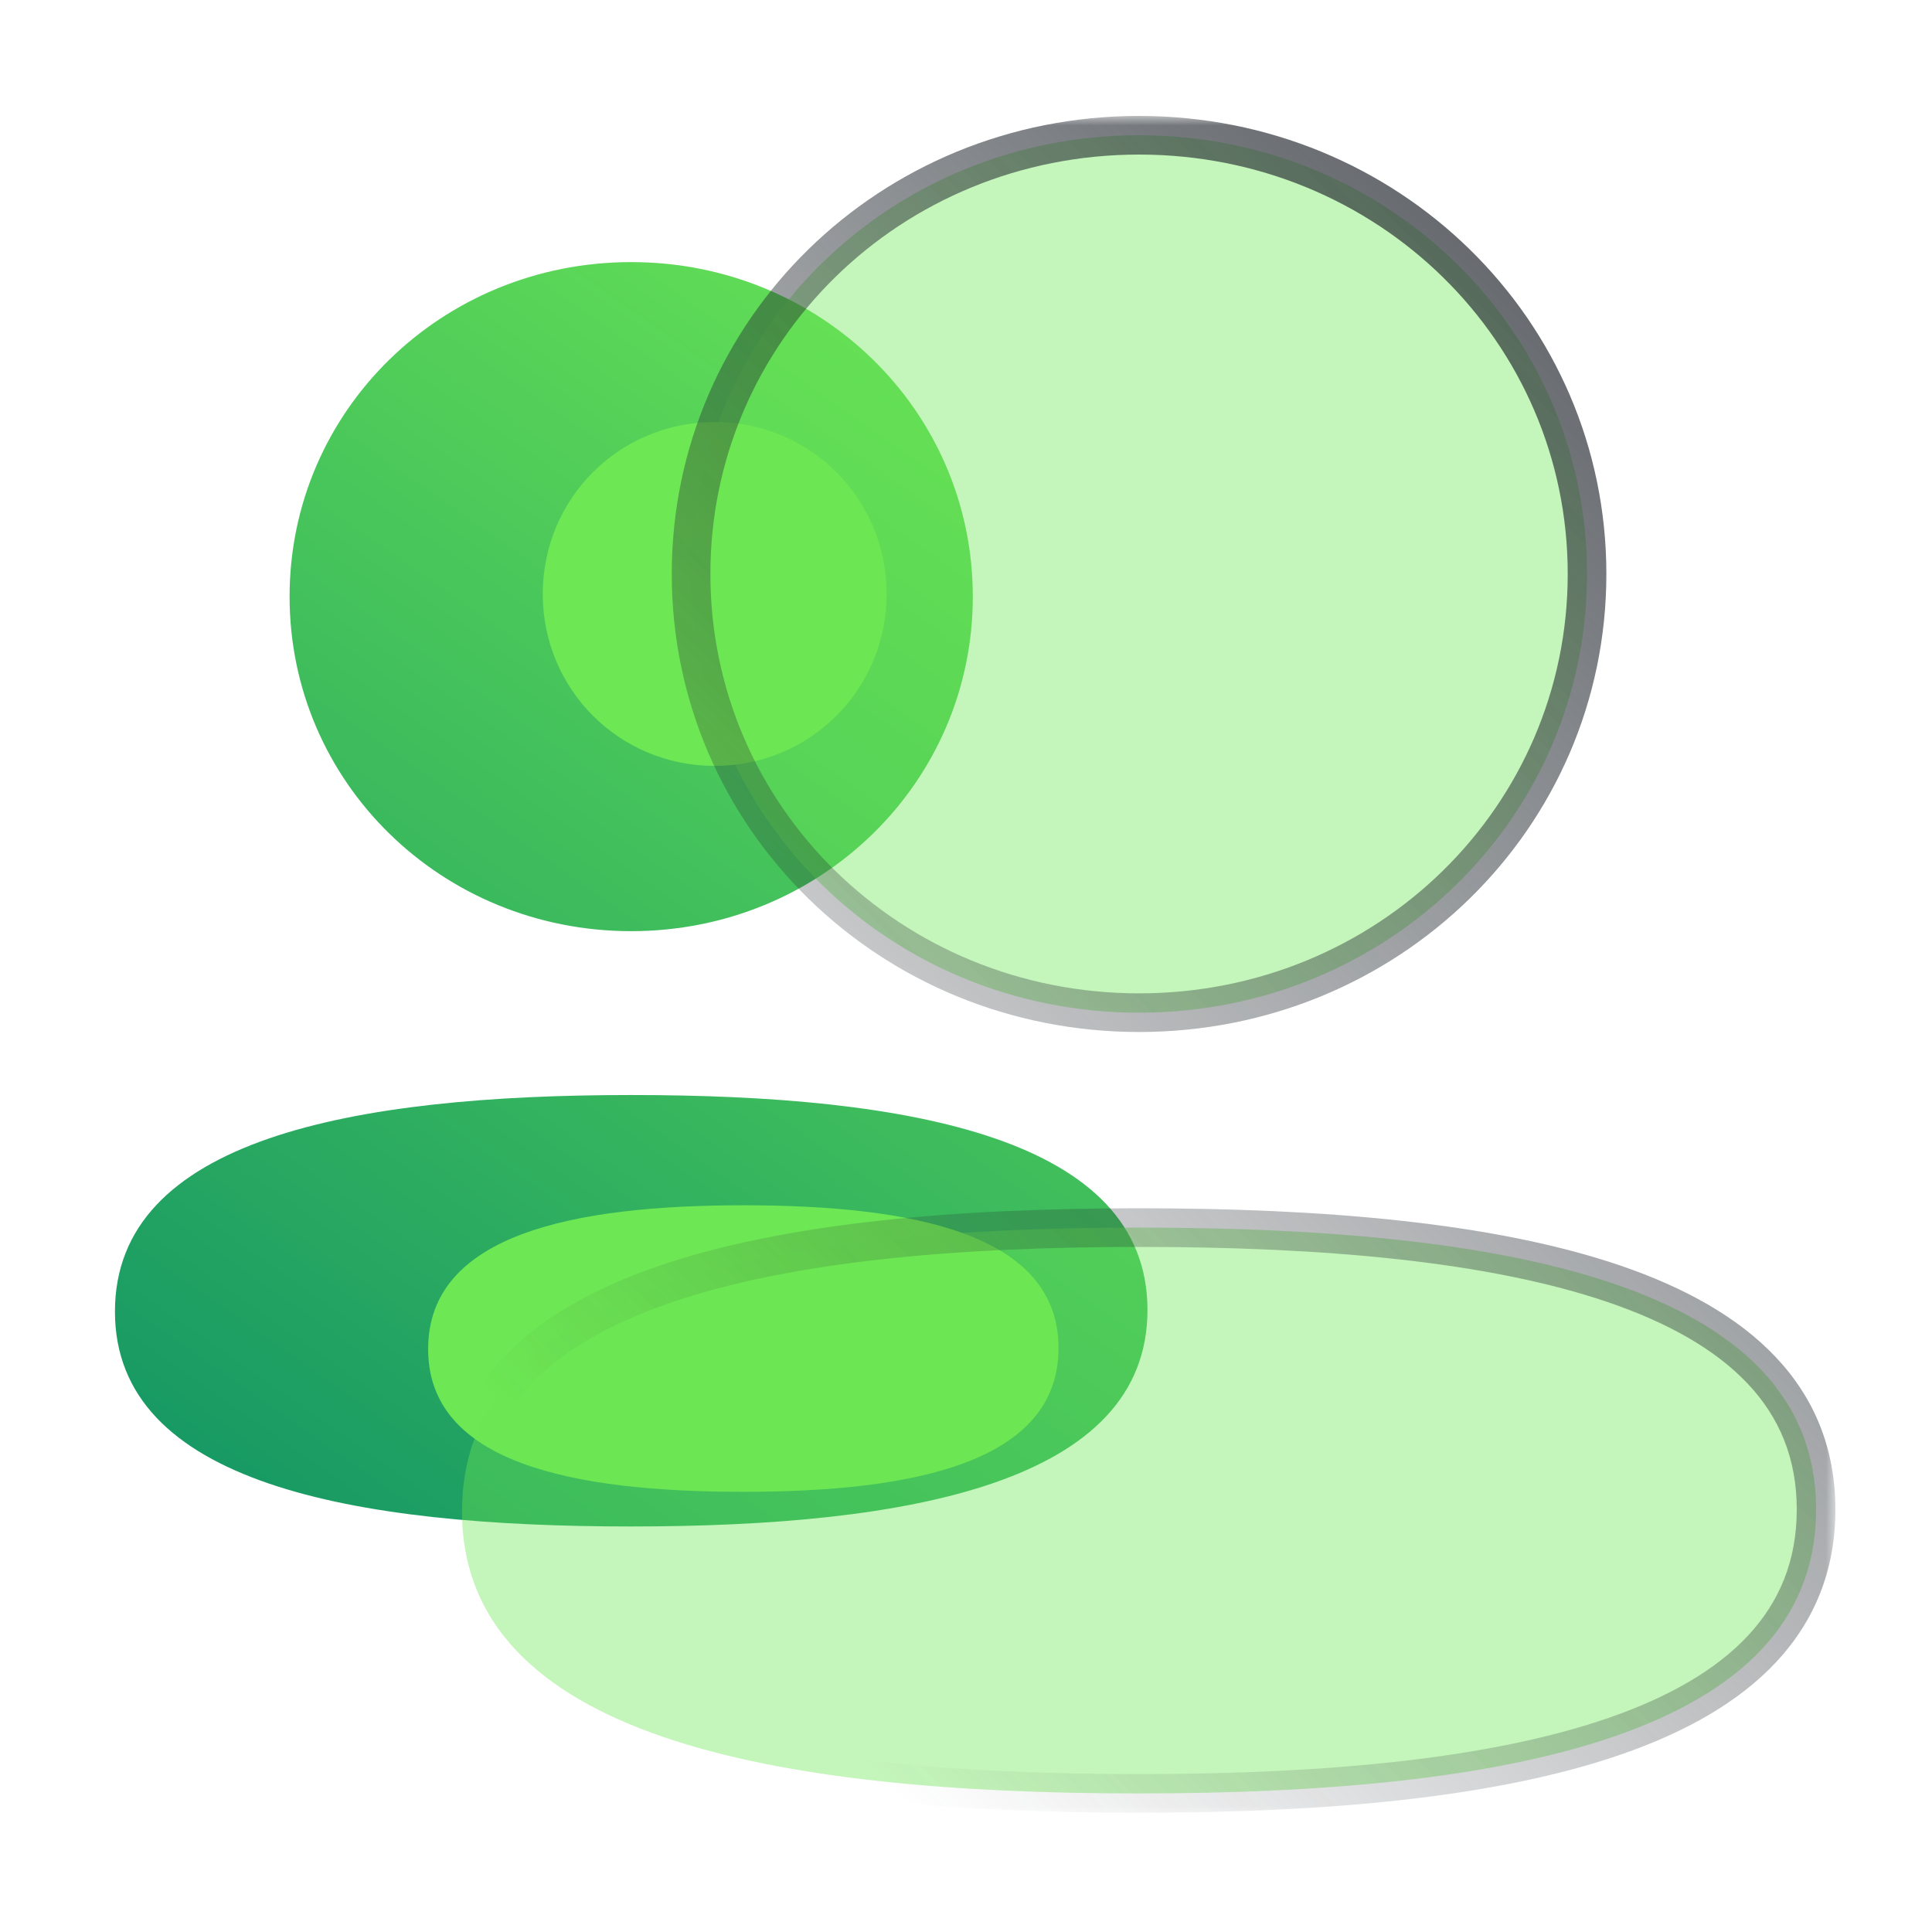 <svg width="100" height="100" viewBox="0 0 100 100" fill="none" xmlns="http://www.w3.org/2000/svg">
<g filter="url(#filter0_b_2009_237)">
<path fill-rule="evenodd" clip-rule="evenodd" d="M14.989 30.881C14.989 40.494 22.855 48.197 32.67 48.197C42.482 48.197 50.352 40.494 50.352 30.881C50.352 21.269 42.482 13.566 32.67 13.566C22.855 13.566 14.989 21.269 14.989 30.881ZM59.393 67.802C59.393 58.904 47.083 56.678 32.672 56.678C18.181 56.678 5.95 58.981 5.95 67.886C5.95 76.784 18.26 79.01 32.672 79.01C47.162 79.01 59.393 76.707 59.393 67.802Z" fill="url(#paint0_linear_2009_237)"/>
</g>
<g filter="url(#filter1_f_2009_237)">
<path d="M38.474 62.385C47.274 62.385 54.789 63.863 54.789 69.773C54.789 75.687 47.321 77.216 38.474 77.216C29.675 77.216 22.16 75.738 22.16 69.828C22.16 63.914 29.627 62.385 38.474 62.385Z" fill="#6DE754"/>
</g>
<g filter="url(#filter2_f_2009_237)">
<path d="M36.992 39.643C32.052 39.643 28.093 35.684 28.093 30.744C28.093 25.804 32.052 21.845 36.992 21.845C41.93 21.845 45.891 25.804 45.891 30.744C45.891 35.684 41.93 39.643 36.992 39.643Z" fill="#6DE754"/>
</g>
<g filter="url(#filter3_b_2009_237)">
<mask id="path-4-outside-1_2009_237" maskUnits="userSpaceOnUse" x="22" y="6" width="73" height="88" fill="black">
<rect fill="white" x="22" y="6" width="73" height="88"/>
<path fill-rule="evenodd" clip-rule="evenodd" d="M35.77 29.708C35.77 42.314 46.085 52.416 58.958 52.416C71.825 52.416 82.145 42.314 82.145 29.708C82.145 17.102 71.825 7 58.958 7C46.085 7 35.77 17.102 35.77 29.708ZM94 78.129C94 66.46 77.857 63.54 58.957 63.54C39.954 63.54 23.914 66.56 23.914 78.239C23.914 89.908 40.057 92.828 58.957 92.828C77.96 92.828 94 89.808 94 78.129Z"/>
</mask>
<path fill-rule="evenodd" clip-rule="evenodd" d="M35.77 29.708C35.77 42.314 46.085 52.416 58.958 52.416C71.825 52.416 82.145 42.314 82.145 29.708C82.145 17.102 71.825 7 58.958 7C46.085 7 35.77 17.102 35.77 29.708ZM94 78.129C94 66.46 77.857 63.54 58.957 63.54C39.954 63.54 23.914 66.56 23.914 78.239C23.914 89.908 40.057 92.828 58.957 92.828C77.96 92.828 94 89.808 94 78.129Z" fill="#6DE754" fill-opacity="0.4"/>
<path d="M58.958 53.416C45.553 53.416 34.77 42.886 34.77 29.708H36.77C36.77 41.742 46.618 51.416 58.958 51.416V53.416ZM83.145 29.708C83.145 42.886 72.358 53.416 58.958 53.416V51.416C71.293 51.416 81.145 41.742 81.145 29.708H83.145ZM58.958 6C72.358 6 83.145 16.53 83.145 29.708H81.145C81.145 17.674 71.293 8 58.958 8V6ZM34.77 29.708C34.77 16.53 45.553 6 58.958 6V8C46.618 8 36.77 17.674 36.77 29.708H34.77ZM58.957 62.54C68.429 62.54 77.328 63.268 83.89 65.512C87.176 66.637 89.95 68.165 91.909 70.24C93.892 72.338 95 74.954 95 78.129H93C93 75.47 92.091 73.344 90.455 71.613C88.798 69.858 86.354 68.469 83.242 67.405C77.008 65.272 68.385 64.54 58.957 64.54V62.54ZM22.914 78.239C22.914 75.064 24.014 72.441 25.987 70.332C27.937 68.246 30.7 66.703 33.982 65.565C40.532 63.293 49.432 62.54 58.957 62.54V64.54C49.479 64.54 40.858 65.297 34.637 67.455C31.533 68.532 29.098 69.933 27.447 71.698C25.819 73.44 24.914 75.575 24.914 78.239H22.914ZM58.957 93.828C49.485 93.828 40.586 93.1 34.024 90.855C30.737 89.731 27.964 88.203 26.005 86.128C24.022 84.029 22.914 81.414 22.914 78.239H24.914C24.914 80.898 25.823 83.024 27.458 84.755C29.116 86.509 31.56 87.899 34.671 88.963C40.906 91.096 49.529 91.828 58.957 91.828V93.828ZM95 78.129C95 81.304 93.9 83.926 91.927 86.036C89.976 88.121 87.213 89.665 83.932 90.803C77.382 93.075 68.482 93.828 58.957 93.828V91.828C68.435 91.828 77.056 91.071 83.277 88.913C86.381 87.836 88.816 86.435 90.466 84.67C92.095 82.928 93 80.793 93 78.129H95Z" fill="url(#paint1_linear_2009_237)" mask="url(#path-4-outside-1_2009_237)"/>
</g>
<defs>
<filter id="filter0_b_2009_237" x="-7.049" y="0.566" width="79.441" height="91.444" filterUnits="userSpaceOnUse" color-interpolation-filters="sRGB">
<feFlood flood-opacity="0" result="BackgroundImageFix"/>
<feGaussianBlur in="BackgroundImageFix" stdDeviation="6.5"/>
<feComposite in2="SourceAlpha" operator="in" result="effect1_backgroundBlur_2009_237"/>
<feBlend mode="normal" in="SourceGraphic" in2="effect1_backgroundBlur_2009_237" result="shape"/>
</filter>
<filter id="filter1_f_2009_237" x="9.16" y="49.385" width="58.629" height="40.831" filterUnits="userSpaceOnUse" color-interpolation-filters="sRGB">
<feFlood flood-opacity="0" result="BackgroundImageFix"/>
<feBlend mode="normal" in="SourceGraphic" in2="BackgroundImageFix" result="shape"/>
<feGaussianBlur stdDeviation="6.5" result="effect1_foregroundBlur_2009_237"/>
</filter>
<filter id="filter2_f_2009_237" x="13.092" y="6.845" width="47.799" height="47.798" filterUnits="userSpaceOnUse" color-interpolation-filters="sRGB">
<feFlood flood-opacity="0" result="BackgroundImageFix"/>
<feBlend mode="normal" in="SourceGraphic" in2="BackgroundImageFix" result="shape"/>
<feGaussianBlur stdDeviation="7.5" result="effect1_foregroundBlur_2009_237"/>
</filter>
<filter id="filter3_b_2009_237" x="7.914" y="-9" width="102.086" height="117.828" filterUnits="userSpaceOnUse" color-interpolation-filters="sRGB">
<feFlood flood-opacity="0" result="BackgroundImageFix"/>
<feGaussianBlur in="BackgroundImageFix" stdDeviation="7.5"/>
<feComposite in2="SourceAlpha" operator="in" result="effect1_backgroundBlur_2009_237"/>
<feBlend mode="normal" in="SourceGraphic" in2="effect1_backgroundBlur_2009_237" result="shape"/>
</filter>
<linearGradient id="paint0_linear_2009_237" x1="59.393" y1="13.566" x2="11.178" y2="82.658" gradientUnits="userSpaceOnUse">
<stop stop-color="#6DE754"/>
<stop offset="1" stop-color="#129465"/>
</linearGradient>
<linearGradient id="paint1_linear_2009_237" x1="82.843" y1="16.999" x2="26.841" y2="73.639" gradientUnits="userSpaceOnUse">
<stop stop-color="#22282F" stop-opacity="0.7"/>
<stop offset="1" stop-color="#22282F" stop-opacity="0"/>
</linearGradient>
</defs>
</svg>
